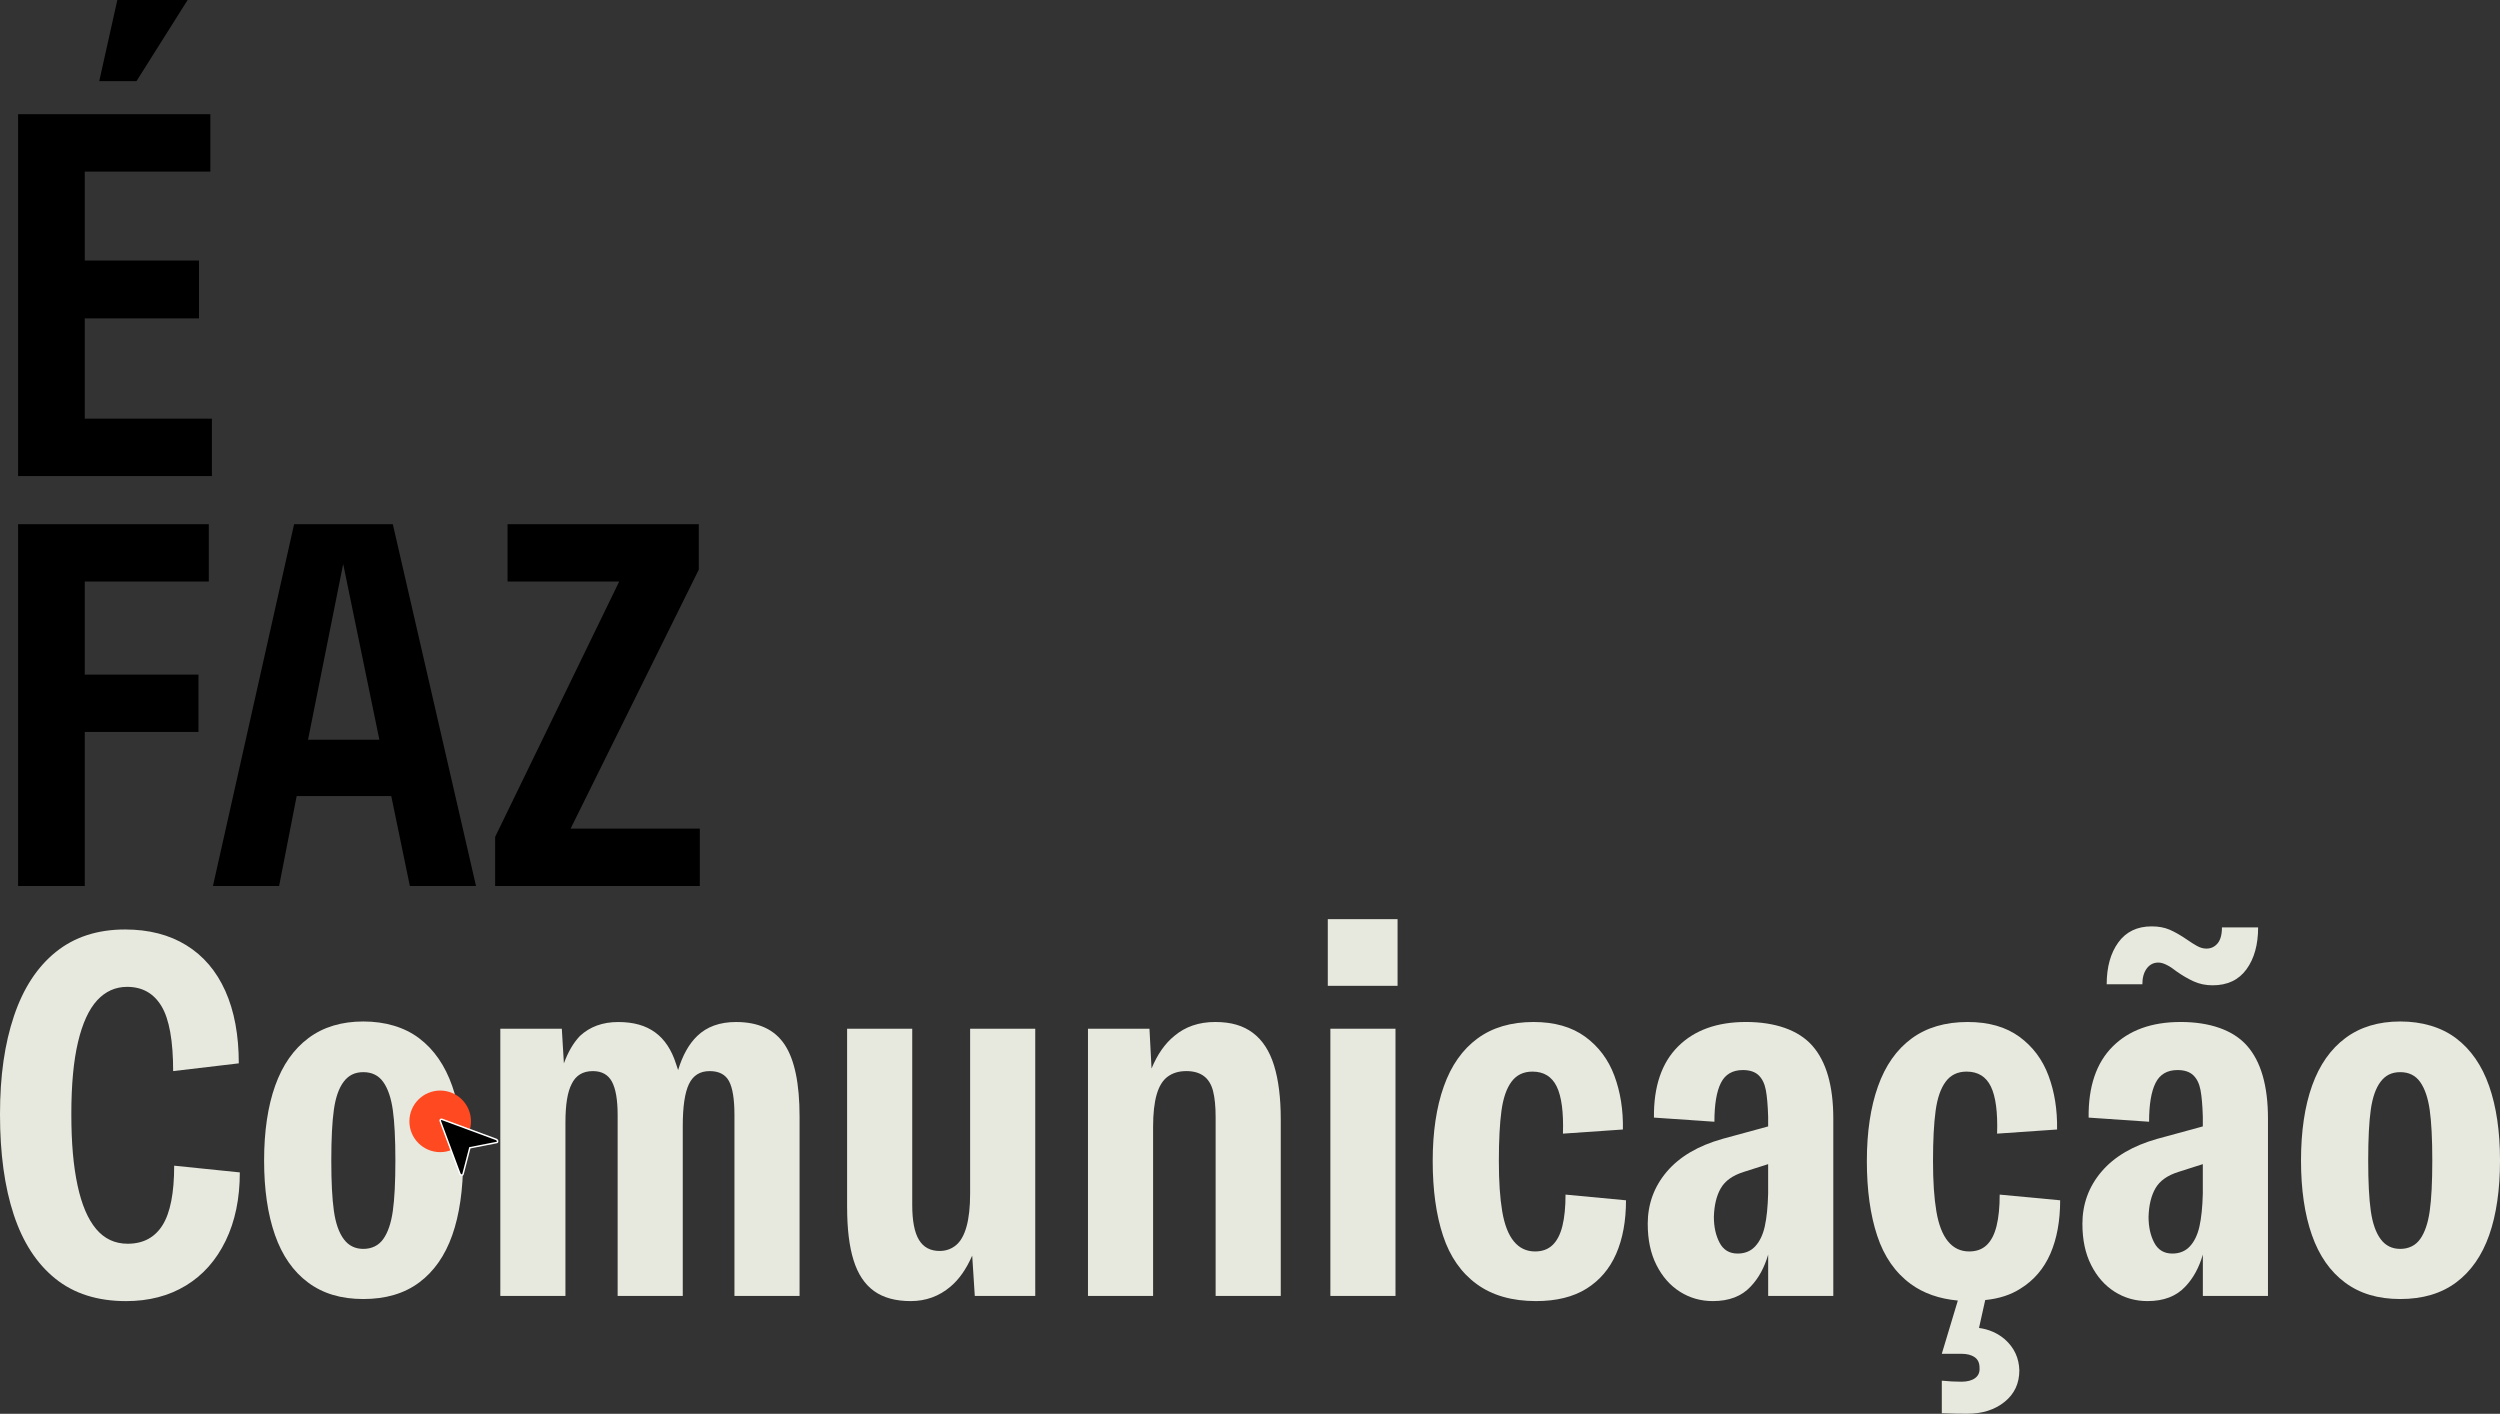 <?xml version="1.0" encoding="UTF-8"?>
<svg id="Camada_1" data-name="Camada 1" xmlns="http://www.w3.org/2000/svg" viewBox="0 0 1739 983.42">
  <rect x="0" y="0" width="1739" height="983.42" fill="#333333" stroke="none"/>
  <defs>
    <style>
      .cls-1, .cls-2, .cls-3, .cls-4 {
        stroke-width: 0px;
      }

      .cls-2 {
        fill: #fff;
      }

      .cls-3 {
        fill: #ff4a21;
      }

      .cls-4 {
        fill: #e7e8de;
      }
    </style>
  </defs>
  <g>
    <path class="cls-1" d="m12.58,79.46h133.74v39.91H58.96v61.84h79.46v40.27H58.96v69.75h88.44v39.91H12.58V79.46ZM81.61,0h48.9l-35.59,56.45h-25.89L81.61,0Z"/>
    <path class="cls-1" d="m12.58,364.62h132.67v39.91H58.96v64.71h79.1v39.91H58.96v107.14H12.58v-251.67Z"/>
    <path class="cls-1" d="m204.57,364.62h68.67l57.88,251.67h-46.02l-12.94-62.56h-65.79l-12.22,62.56h-46.02l56.45-251.67Zm59.32,149.92l-25.17-122.24-24.45,122.24h49.61Z"/>
    <path class="cls-1" d="m344.42,582.13l86.29-177.6h-77.66v-39.91h133.02v31.64l-89.16,180.12h89.88v39.91h-142.37v-34.16Z"/>
    <path class="cls-4" d="m38.47,889.41c-12.94-10.43-22.59-25.29-28.94-44.58-6.35-19.29-9.53-42.48-9.53-69.57s3.24-49.19,9.71-68.49c6.47-19.29,16.18-34.15,29.12-44.58,12.94-10.43,29-15.64,48.18-15.64,16.54,0,30.74,3.66,42.6,10.97,11.86,7.31,20.91,17.92,27.14,31.82,6.23,13.9,9.35,30.68,9.35,50.33l-45.66,5.39c0-21.09-2.7-36.13-8.09-45.12s-13.36-13.48-23.91-13.48c-8.15,0-15.1,3.12-20.85,9.35-5.75,6.24-10.19,15.88-13.3,28.94-3.12,13.07-4.67,29.78-4.67,50.15s1.44,36.19,4.31,49.61c2.88,13.43,7.19,23.55,12.94,30.38,5.75,6.83,13.06,10.25,21.93,10.25,10.79,0,18.88-4.31,24.27-12.94s8.09-22.41,8.09-41.35l45.66,4.67c0,18.22-3.3,34.1-9.89,47.64-6.59,13.54-15.82,23.91-27.68,31.1s-25.71,10.79-41.53,10.79c-19.9,0-36.31-5.21-49.25-15.64Z"/>
    <path class="cls-4" d="m214.27,892.1c-10.31-7.67-17.98-18.7-23.01-33.08-5.03-14.38-7.55-31.64-7.55-51.77s2.57-37.75,7.73-52.13c5.15-14.38,12.88-25.4,23.19-33.08,10.3-7.67,23.01-11.5,38.11-11.5s28.52,3.9,38.83,11.68c10.3,7.79,17.98,18.88,23.01,33.26s7.55,31.64,7.55,51.77-2.52,37.69-7.55,51.95c-5.03,14.26-12.71,25.23-23.01,32.9-10.31,7.67-23.25,11.5-38.83,11.5s-28.17-3.83-38.47-11.5Zm52.31-30.2c3.24-4.55,5.45-11.02,6.65-19.41,1.2-8.39,1.8-20.13,1.8-35.23s-.6-26.84-1.8-35.23c-1.2-8.39-3.42-14.86-6.65-19.41-3.24-4.55-7.85-6.83-13.84-6.83s-10.31,2.22-13.66,6.65c-3.36,4.44-5.63,10.91-6.83,19.41-1.2,8.51-1.8,20.31-1.8,35.41s.6,26.55,1.8,35.05c1.2,8.51,3.47,15.04,6.83,19.59,3.35,4.56,7.91,6.83,13.66,6.83s10.61-2.28,13.84-6.83Z"/>
    <path class="cls-4" d="m493.62,745.06c-6.71,0-11.5,3-14.38,8.99-2.88,5.99-4.31,15.7-4.31,29.12v118.28h-45.3v-125.83c0-10.54-1.32-18.27-3.96-23.19-2.64-4.91-7.07-7.37-13.3-7.37-6.95,0-11.86,3-14.74,8.99-2.88,5.52-4.31,14.38-4.31,26.61v120.8h-45.3v-185.87h42.78l1.44,24.09c2.88-7.91,6.59-14.26,11.14-19.05,6.95-6.47,15.82-9.71,26.61-9.71s19.11,2.4,25.71,7.19c6.59,4.8,11.44,12.11,14.56,21.93.48,1.44.96,2.88,1.44,4.31,3.11-10.3,7.55-18.21,13.3-23.73,6.71-6.47,15.7-9.71,26.96-9.71,15.58,0,26.84,5.21,33.79,15.64,6.95,10.43,10.43,27.14,10.43,50.15v124.75h-45.3v-125.83c0-11.02-1.26-18.88-3.77-23.55s-7.01-7.01-13.48-7.01Z"/>
    <path class="cls-4" d="m589.25,839.97v-124.4h45.3v122.6c0,11.03,1.56,19.12,4.67,24.27,3.11,5.16,7.91,7.73,14.38,7.73,4.31,0,8.09-1.31,11.33-3.96,3.24-2.63,5.69-6.95,7.37-12.94,1.67-5.99,2.52-13.66,2.52-23.01v-114.69h45.3v185.87h-42.06l-1.8-28.04c-4.08,9.35-9.11,16.54-15.1,21.57-7.91,6.71-17.14,10.07-27.68,10.07s-19.05-2.34-25.53-7.01-11.21-11.8-14.2-21.39c-3-9.58-4.49-21.81-4.49-36.67Z"/>
    <path class="cls-4" d="m825.1,745.06c-5.03,0-9.29,1.26-12.76,3.78-3.48,2.52-6.06,6.65-7.73,12.4-1.68,5.75-2.52,13.3-2.52,22.65v117.56h-45.3v-185.87h42.78l1.44,27.68c4.07-9.83,9.35-17.38,15.82-22.65,7.67-6.47,17.13-9.71,28.4-9.71s19.53,2.52,26.25,7.55c6.71,5.03,11.62,12.58,14.74,22.65,3.11,10.07,4.67,22.53,4.67,37.39v122.96h-45.3v-124.4c0-7.43-.6-13.48-1.8-18.16-1.2-4.67-3.36-8.15-6.47-10.43-3.12-2.28-7.19-3.42-12.22-3.42Z"/>
    <path class="cls-4" d="m923.61,639.36h48.54v46.38h-48.54v-46.38Zm1.8,76.22h45.3v185.87h-45.3v-185.87Z"/>
    <path class="cls-4" d="m1027.15,893.18c-10.79-7.91-18.58-19.11-23.37-33.62-4.8-14.5-7.19-31.82-7.19-51.95s2.57-37.45,7.73-51.95c5.15-14.5,12.94-25.58,23.37-33.26,10.43-7.67,23.43-11.5,39.01-11.5,14.62,0,26.6,3.42,35.95,10.25s16.12,15.88,20.31,27.14c4.19,11.27,6.17,23.73,5.93,37.39l-41.71,2.88c.48-14.86-.96-25.76-4.31-32.72-3.36-6.95-8.99-10.43-16.9-10.43-6.24,0-11.09,2.34-14.56,7.01-3.48,4.67-5.81,11.45-7.01,20.31-1.2,8.87-1.8,20.49-1.8,34.87s.78,25.83,2.34,35.05c1.56,9.23,4.25,16.18,8.09,20.85,3.83,4.67,8.75,7.01,14.74,7.01,5.03,0,9.11-1.49,12.22-4.49,3.11-2.99,5.39-7.43,6.83-13.3,1.44-5.87,2.16-13.12,2.16-21.75l42.06,3.96c0,14.38-2.28,26.78-6.83,37.21-4.56,10.43-11.45,18.51-20.67,24.27-9.23,5.75-20.91,8.63-35.05,8.63-16.78,0-30.56-3.96-41.35-11.87Z"/>
    <path class="cls-4" d="m1146.15,851.48c0-13.9,4.43-26.07,13.3-36.49,8.86-10.43,21.81-18.03,38.83-22.83l31.64-8.63v-6.83c-.24-7.91-.78-14.08-1.62-18.52-.84-4.43-2.52-7.85-5.03-10.25-2.52-2.39-6.17-3.6-10.96-3.6-7.19,0-12.29,3-15.28,8.99-3,5.99-4.49,14.98-4.49,26.96l-42.06-2.88c-.24-21.57,5.33-38.05,16.72-49.43,11.38-11.38,27.14-17.08,47.28-17.08s36.49,5.52,46.2,16.54c9.71,11.03,14.56,27.92,14.56,50.69v123.32h-45.3v-28.76c-2.64,9.11-6.71,16.54-12.22,22.29-6.24,6.71-14.98,10.07-26.25,10.07-8.39,0-16-2.16-22.83-6.47s-12.29-10.48-16.36-18.52c-4.08-8.03-6.11-17.55-6.11-28.58Zm83.77-41.71l-16.9,5.39c-7.67,2.4-13,6.17-16,11.33-3,5.16-4.62,11.81-4.85,19.95,0,6.95,1.31,12.94,3.96,17.98,2.63,5.03,6.83,7.55,12.58,7.55,5.03,0,9.11-1.67,12.22-5.03,3.11-3.35,5.33-7.97,6.65-13.84,1.31-5.87,2.1-13.48,2.34-22.83v-20.49Z"/>
    <path class="cls-4" d="m1298.59,807.61c0-20.13,2.57-37.45,7.73-51.95,5.15-14.5,12.94-25.58,23.37-33.26,10.43-7.67,23.43-11.5,39.01-11.5,14.62,0,26.6,3.42,35.95,10.25s16.12,15.88,20.31,27.14c4.19,11.27,6.17,23.73,5.93,37.39l-41.71,2.88c.48-14.86-.96-25.76-4.31-32.72-3.36-6.95-8.99-10.43-16.9-10.43-6.24,0-11.09,2.34-14.56,7.01-3.48,4.67-5.81,11.45-7.01,20.31-1.2,8.87-1.8,20.49-1.8,34.87s.78,25.83,2.34,35.05c1.56,9.23,4.25,16.18,8.09,20.85,3.83,4.67,8.75,7.01,14.74,7.01,5.03,0,9.11-1.49,12.22-4.49,3.11-2.99,5.39-7.43,6.83-13.3,1.44-5.87,2.16-13.12,2.16-21.75l42.06,3.96c0,14.38-2.28,26.78-6.83,37.21-4.56,10.43-11.5,18.51-20.85,24.27-6.71,4.31-14.86,6.95-24.45,7.91l-4.31,19.41c6.95.96,12.94,3.6,17.98,7.91,6.47,5.75,9.83,12.94,10.07,21.57,0,9.11-3.42,16.42-10.25,21.93-6.83,5.51-15.52,8.27-26.07,8.27-5.99,0-11.86-.12-17.62-.36v-22.65c4.79.48,9.35.72,13.66.72,4.07,0,7.25-.84,9.53-2.52,2.28-1.68,3.29-4.08,3.06-7.19,0-3.36-1.14-5.81-3.42-7.37-2.28-1.56-5.34-2.34-9.17-2.34h-13.66l11.15-37.03c-12.94-1.2-23.85-5.03-32.72-11.5-10.79-7.91-18.58-19.11-23.37-33.62-4.8-14.5-7.19-31.82-7.19-51.95Z"/>
    <path class="cls-4" d="m1448.51,851.48c0-13.9,4.43-26.07,13.3-36.49,8.86-10.43,21.81-18.03,38.83-22.83l31.64-8.63v-6.83c-.24-7.91-.78-14.08-1.62-18.52-.84-4.43-2.52-7.85-5.03-10.25-2.52-2.39-6.17-3.6-10.96-3.6-7.19,0-12.29,3-15.28,8.99-3,5.99-4.49,14.98-4.49,26.96l-42.06-2.88c-.24-21.57,5.33-38.05,16.72-49.43,11.38-11.38,27.14-17.08,47.28-17.08s36.49,5.52,46.2,16.54c9.71,11.03,14.56,27.92,14.56,50.69v123.32h-45.3v-28.76c-2.64,9.11-6.71,16.54-12.22,22.29-6.24,6.71-14.98,10.07-26.25,10.07-8.39,0-16-2.16-22.83-6.47s-12.29-10.48-16.36-18.52c-4.08-8.03-6.11-17.55-6.11-28.58Zm77.48-168.8c-3.96-1.8-7.97-4.13-12.04-7.01-2.4-1.92-4.67-3.42-6.83-4.49-2.16-1.08-4.08-1.62-5.75-1.62-3.36,0-6.06,1.38-8.09,4.13-2.04,2.76-3.06,6.42-3.06,10.97h-24.81c0-11.98,2.7-21.69,8.09-29.12,5.39-7.43,13.12-11.15,23.19-11.15,4.79,0,8.99.78,12.58,2.34,3.6,1.56,7.67,3.9,12.22,7.01,2.39,1.68,4.67,3.12,6.83,4.31,2.16,1.2,4.31,1.8,6.47,1.8,3.11,0,5.69-1.2,7.73-3.59,2.03-2.39,3.06-6.11,3.06-11.15h25.17c0,11.99-2.7,21.7-8.09,29.12-5.39,7.43-13.25,11.15-23.55,11.15-4.8,0-9.17-.9-13.12-2.7Zm6.29,127.09l-16.9,5.39c-7.67,2.4-13,6.17-16,11.33-3,5.16-4.62,11.81-4.85,19.95,0,6.95,1.31,12.94,3.96,17.98,2.63,5.03,6.83,7.55,12.58,7.55,5.03,0,9.11-1.67,12.22-5.03,3.11-3.35,5.33-7.97,6.65-13.84,1.31-5.87,2.1-13.48,2.34-22.83v-20.49Z"/>
    <path class="cls-4" d="m1631.14,892.1c-10.31-7.67-17.98-18.7-23.01-33.08-5.03-14.38-7.55-31.64-7.55-51.77s2.57-37.75,7.73-52.13c5.15-14.38,12.88-25.4,23.19-33.08,10.3-7.67,23.01-11.5,38.11-11.5s28.52,3.9,38.83,11.68c10.3,7.79,17.98,18.88,23.01,33.26s7.55,31.64,7.55,51.77-2.52,37.69-7.55,51.95c-5.03,14.26-12.71,25.23-23.01,32.9-10.31,7.67-23.25,11.5-38.83,11.5s-28.17-3.83-38.47-11.5Zm52.31-30.2c3.24-4.55,5.45-11.02,6.65-19.41,1.2-8.39,1.8-20.13,1.8-35.23s-.6-26.84-1.8-35.23c-1.2-8.39-3.42-14.86-6.65-19.41-3.24-4.55-7.85-6.83-13.84-6.83s-10.31,2.22-13.66,6.65c-3.36,4.44-5.63,10.91-6.83,19.41-1.2,8.51-1.8,20.31-1.8,35.41s.6,26.55,1.8,35.05c1.2,8.51,3.47,15.04,6.83,19.59,3.35,4.56,7.91,6.83,13.66,6.83s10.61-2.28,13.84-6.83Z"/>
  </g>
  <g>
    <circle class="cls-3" cx="306.19" cy="780.01" r="21.42"/>
    <g>
      <path class="cls-1" d="m319.85,816.38l-13.57-36.5c-.33-.88.35-1.56,1.23-1.24l37.61,13.89c1.07.4,1.41,1.82.52,2.19l-18.81,3.68-4.79,18.5c-.38.87-1.79.53-2.18-.53Z"/>
      <path class="cls-2" d="m321.23,817.93s-.03,0-.05,0c-.79-.02-1.54-.58-1.83-1.37l-13.57-36.5c-.23-.61-.12-1.22.28-1.63.41-.41,1.01-.51,1.63-.29l37.61,13.89c.79.29,1.35,1.05,1.37,1.85.01.6-.3,1.1-.84,1.32l-.1.03-18.49,3.62-4.71,18.18c-.25.59-.73.89-1.3.89Zm-.9-1.73c.16.43.57.67.88.68.27,0,.31-.13.33-.18l4.85-18.74,19.08-3.73c.06-.03.15-.11.15-.31,0-.31-.25-.72-.68-.88l-37.61-13.89c-.22-.08-.41-.06-.52.04-.11.11-.12.3-.04.52l13.57,36.5Z"/>
    </g>
  </g>
</svg>
